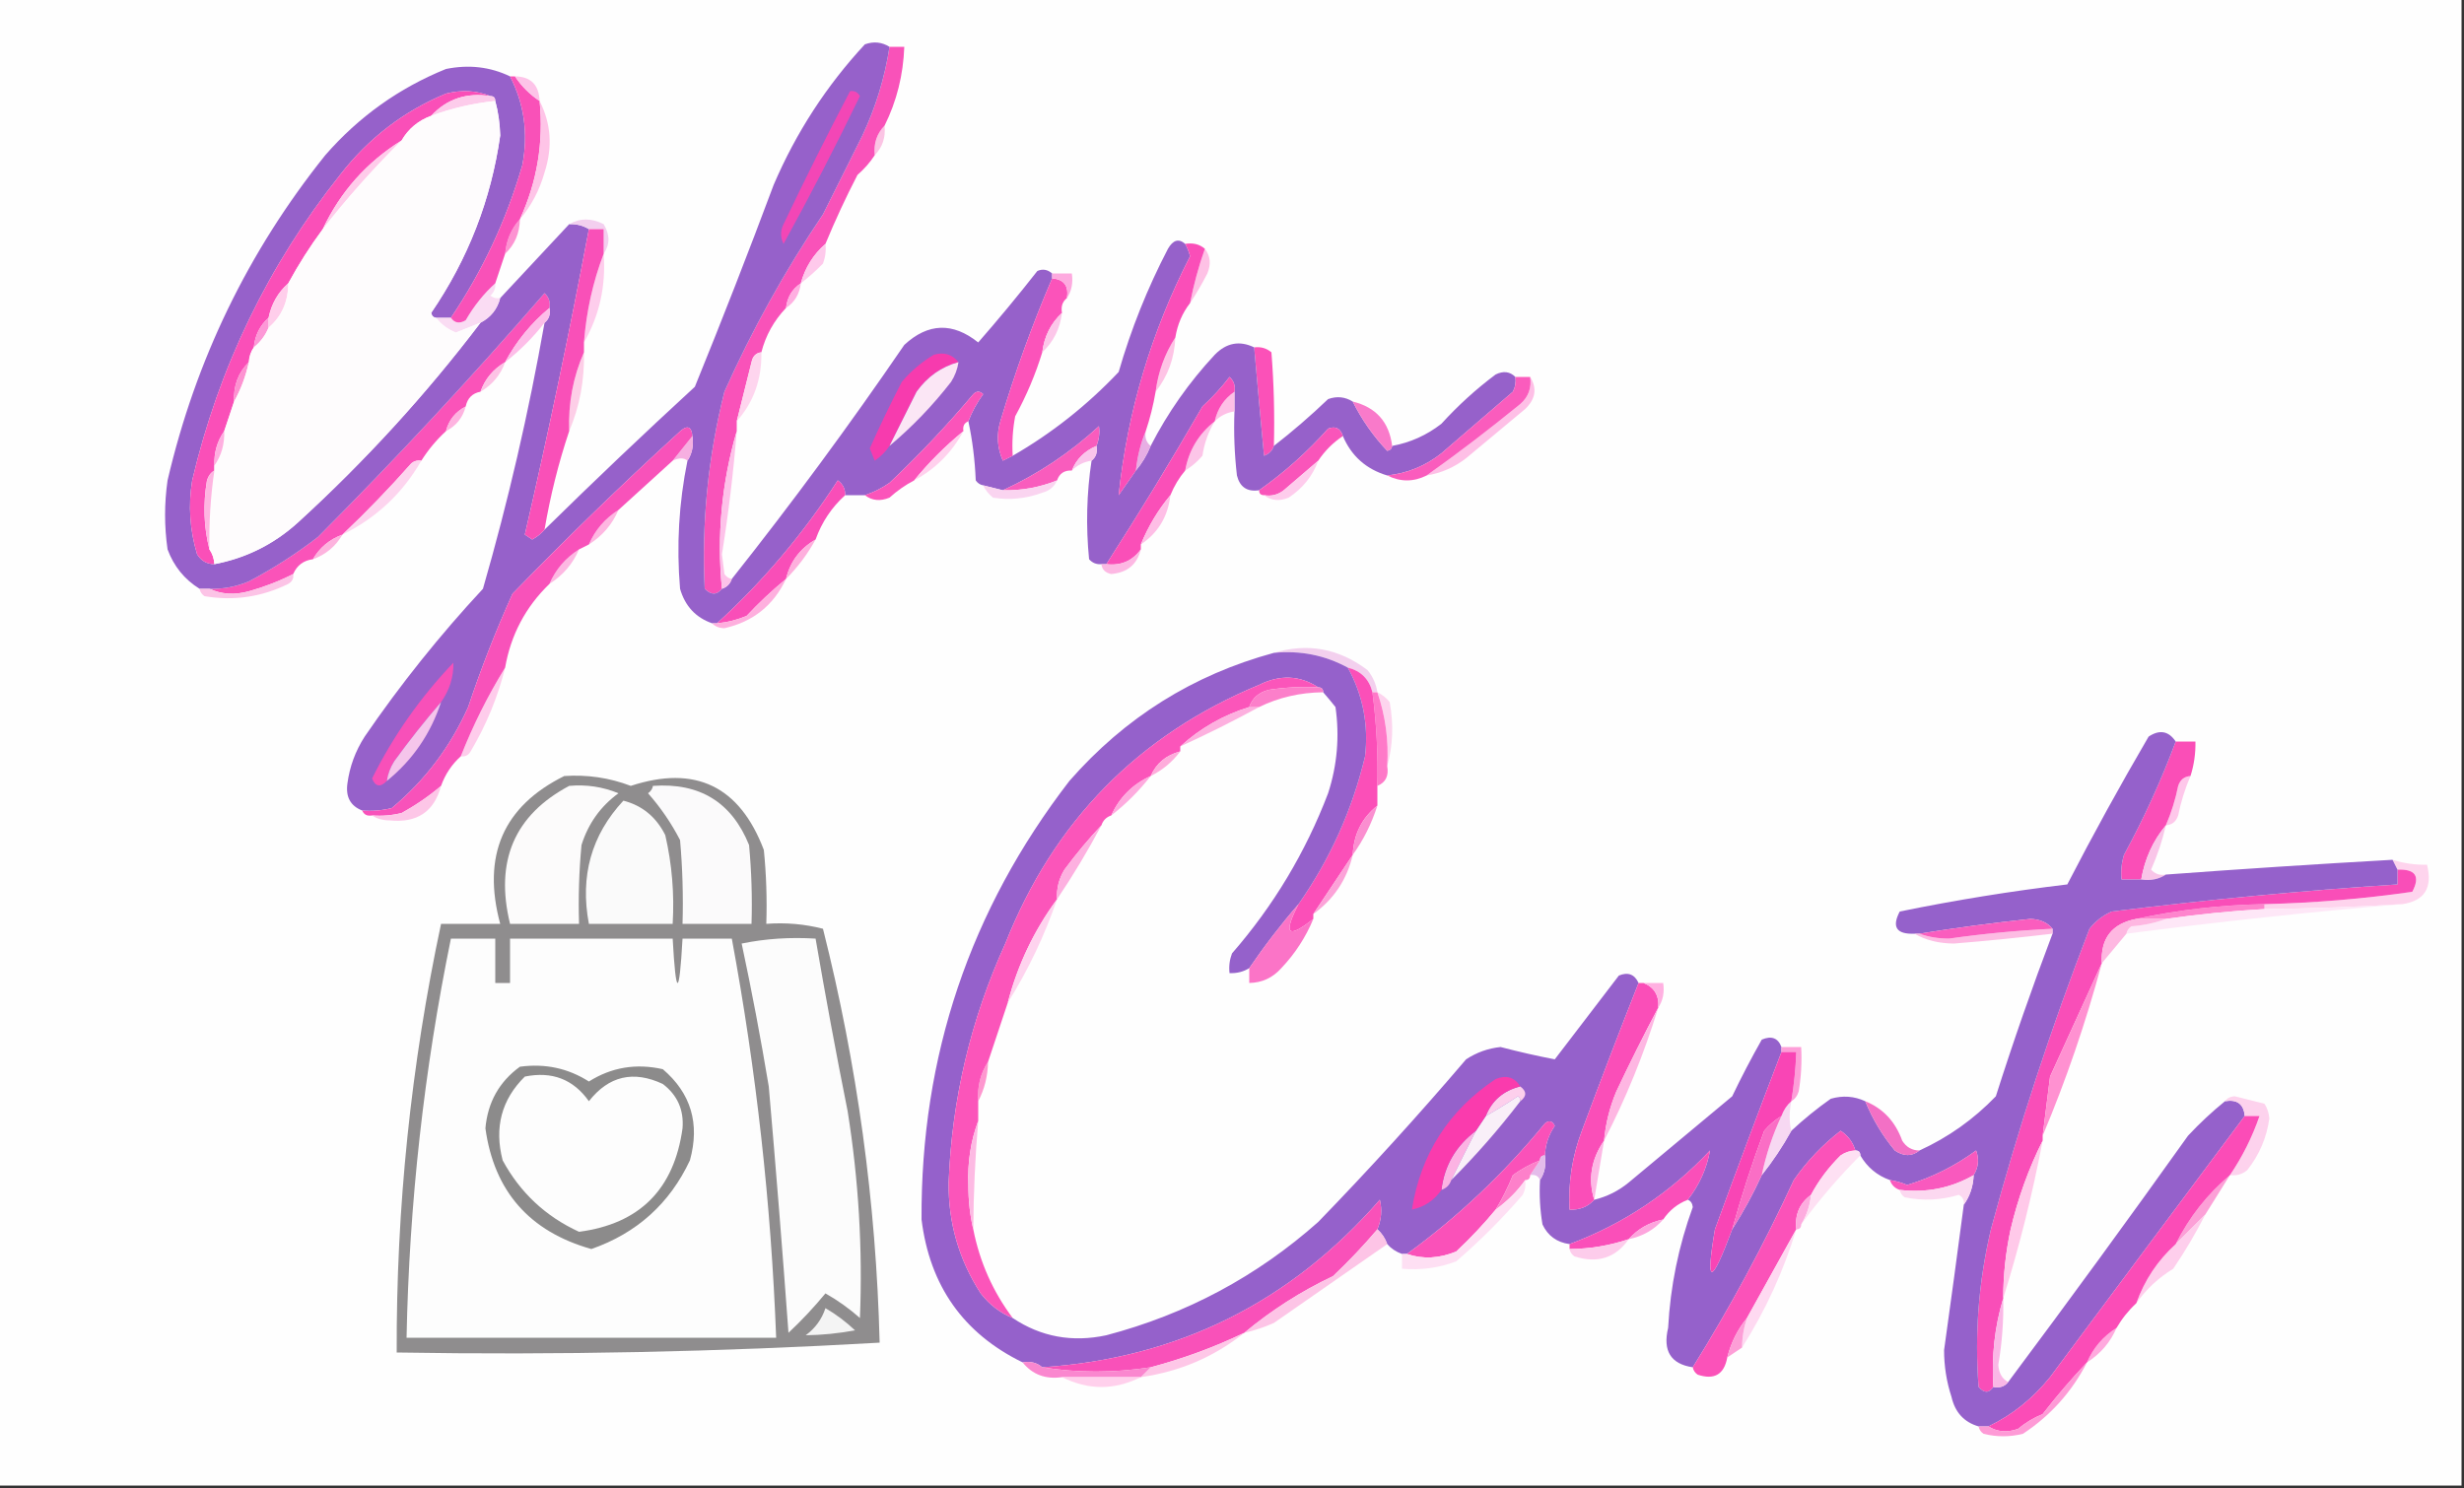 <?xml version="1.0" encoding="UTF-8"?>
<!DOCTYPE svg PUBLIC "-//W3C//DTD SVG 1.1//EN" "http://www.w3.org/Graphics/SVG/1.1/DTD/svg11.dtd">
<svg xmlns="http://www.w3.org/2000/svg" version="1.1" width="500px" height="302px" style="shape-rendering:geometricPrecision; text-rendering:geometricPrecision; image-rendering:optimizeQuality; fill-rule:evenodd; clip-rule:evenodd" xmlns:xlink="http://www.w3.org/1999/xlink">
<rect width="100%" height="100%" fill="#333333" stroke="none"/>
<g><path style="opacity:1" fill="#fefefe" d="M -0.5,-0.5 C 166.167,-0.5 332.833,-0.5 499.5,-0.5C 499.5,100.167 499.5,200.833 499.5,301.5C 332.833,301.5 166.167,301.5 -0.5,301.5C -0.5,200.833 -0.5,100.167 -0.5,-0.5 Z"/></g>
<g><path style="opacity:1" fill="#fbc4e4" d="M 179.5,25.5 C 179.741,27.898 179.074,29.898 177.5,31.5C 177.259,29.102 177.926,27.102 179.5,25.5 Z"/></g>
<g><path style="opacity:1" fill="#fec1e5" d="M 244.5,50.5 C 245.613,51.946 245.78,53.613 245,55.5C 243.918,57.618 242.751,59.618 241.5,61.5C 242.241,57.708 243.241,54.041 244.5,50.5 Z"/></g>
<g><path style="opacity:1" fill="#f952b9" d="M 180.5,9.5 C 181.5,9.5 182.5,9.5 183.5,9.5C 183.296,15.201 181.963,20.535 179.5,25.5C 177.926,27.102 177.259,29.102 177.5,31.5C 176.571,32.936 175.405,34.27 174,35.5C 171.652,40.035 169.486,44.702 167.5,49.5C 165.05,51.629 163.383,54.296 162.5,57.5C 160.75,58.659 159.75,60.326 159.5,62.5C 157.041,65.087 155.374,68.087 154.5,71.5C 153.414,71.62 152.747,72.287 152.5,73.5C 151.475,77.532 150.475,81.532 149.5,85.5C 149.5,86.167 149.5,86.833 149.5,87.5C 146.441,98.022 145.441,108.689 146.5,119.5C 145.458,120.791 144.292,120.791 143,119.5C 142.356,105.981 143.69,92.648 147,79.5C 152.624,66.919 159.29,54.919 167,43.5C 169.651,38.198 172.318,32.864 175,27.5C 177.708,21.755 179.541,15.755 180.5,9.5 Z"/></g>
<g><path style="opacity:1" fill="#fec3e5" d="M 238.5,68.5 C 238.333,72.673 237,76.34 234.5,79.5C 235.025,75.467 236.358,71.8 238.5,68.5 Z"/></g>
<g><path style="opacity:1" fill="#fb51b8" d="M 254.5,70.5 C 255.822,70.33 256.989,70.663 258,71.5C 258.5,77.825 258.666,84.158 258.5,90.5C 258.189,91.478 257.522,92.144 256.5,92.5C 255.801,85.111 255.135,77.778 254.5,70.5 Z"/></g>
<g><path style="opacity:1" fill="#fa53b9" d="M 111.5,62.5 C 107.793,65.576 104.793,69.242 102.5,73.5C 100.086,74.911 98.419,76.911 97.5,79.5C 95.856,79.81 94.856,80.81 94.5,82.5C 92.413,83.585 91.08,85.251 90.5,87.5C 88.551,89.297 86.884,91.297 85.5,93.5C 84.761,93.369 84.094,93.536 83.5,94C 79.038,99.057 74.372,103.891 69.5,108.5C 66.865,109.473 64.865,111.14 63.5,113.5C 61.596,113.738 60.262,114.738 59.5,116.5C 56.676,117.945 53.676,119.111 50.5,120C 47.633,120.801 44.966,120.634 42.5,119.5C 45.271,119.579 47.937,119.079 50.5,118C 55.435,115.394 60.102,112.394 64.5,109C 80.396,93.059 95.729,76.559 110.5,59.5C 111.386,60.325 111.719,61.325 111.5,62.5 Z"/></g>
<g><path style="opacity:1" fill="#9661ca" d="M 180.5,9.5 C 179.541,15.755 177.708,21.755 175,27.5C 172.318,32.864 169.651,38.198 167,43.5C 159.29,54.919 152.624,66.919 147,79.5C 143.69,92.648 142.356,105.981 143,119.5C 144.292,120.791 145.458,120.791 146.5,119.5C 147.5,119.167 148.167,118.5 148.5,117.5C 160.689,102.131 172.356,86.297 183.5,70C 188.328,65.538 193.328,65.371 198.5,69.5C 202.609,64.799 206.609,59.965 210.5,55C 211.577,54.53 212.577,54.697 213.5,55.5C 213.5,55.833 213.5,56.167 213.5,56.5C 209.451,65.939 205.951,75.606 203,85.5C 202.182,88.227 202.348,90.894 203.5,93.5C 204.183,93.137 204.85,92.804 205.5,92.5C 213.424,87.935 220.591,82.268 227,75.5C 229.503,66.829 232.836,58.495 237,50.5C 238.041,48.688 239.207,48.355 240.5,49.5C 240.923,50.265 241.257,51.098 241.5,52C 233.63,67.327 228.796,83.493 227,100.5C 228.189,98.767 229.356,97.1 230.5,95.5C 231.737,94.035 232.737,92.368 233.5,90.5C 236.962,83.75 241.296,77.583 246.5,72C 248.87,69.571 251.537,69.071 254.5,70.5C 255.135,77.778 255.801,85.111 256.5,92.5C 257.522,92.144 258.189,91.478 258.5,90.5C 262.269,87.572 265.936,84.405 269.5,81C 271.265,80.36 272.932,80.527 274.5,81.5C 276.344,85.192 278.677,88.525 281.5,91.5C 282.107,91.376 282.44,91.043 282.5,90.5C 286.187,89.824 289.52,88.324 292.5,86C 295.867,82.297 299.534,78.964 303.5,76C 305.066,75.235 306.399,75.402 307.5,76.5C 307.649,77.552 307.483,78.552 307,79.5C 302.167,83.667 297.333,87.833 292.5,92C 289.269,94.558 285.602,96.058 281.5,96.5C 277.227,95.225 274.227,92.558 272.5,88.5C 271.998,86.915 270.998,86.415 269.5,87C 265.26,91.745 260.593,95.912 255.5,99.5C 253.089,99.863 251.589,98.863 251,96.5C 250.501,92.179 250.334,87.846 250.5,83.5C 250.5,82.167 250.5,80.833 250.5,79.5C 250.719,78.325 250.386,77.325 249.5,76.5C 247.879,78.624 246.046,80.624 244,82.5C 237.74,93.361 231.24,104.028 224.5,114.5C 224.167,114.5 223.833,114.5 223.5,114.5C 222.504,114.586 221.671,114.252 221,113.5C 220.335,106.805 220.502,100.138 221.5,93.5C 222.404,92.791 222.737,91.791 222.5,90.5C 223.028,89.153 223.195,87.819 223,86.5C 217.118,91.904 210.618,96.237 203.5,99.5C 202.167,99.167 200.833,98.833 199.5,98.5C 198.883,98.389 198.383,98.056 198,97.5C 197.824,93.312 197.324,89.312 196.5,85.5C 197.242,83.574 198.242,81.741 199.5,80C 198.833,79.333 198.167,79.333 197.5,80C 192.199,86.302 186.532,92.302 180.5,98C 178.922,99.094 177.255,99.928 175.5,100.5C 174.167,100.5 172.833,100.5 171.5,100.5C 171.539,99.244 171.039,98.244 170,97.5C 163.036,108.288 154.87,117.954 145.5,126.5C 145.167,126.5 144.833,126.5 144.5,126.5C 141.178,125.342 139.012,123.008 138,119.5C 137.255,110.756 137.755,102.089 139.5,93.5C 140.451,92.081 140.784,90.415 140.5,88.5C 140.304,86.354 139.304,86.188 137.5,88C 126.029,98.47 114.863,109.303 104,120.5C 100.608,128.009 97.608,135.675 95,143.5C 91.389,151.577 86.222,158.41 79.5,164C 77.527,164.495 75.527,164.662 73.5,164.5C 71.116,163.575 70.116,161.742 70.5,159C 70.952,155.591 72.119,152.424 74,149.5C 81.24,138.923 89.24,128.923 98,119.5C 103.121,101.731 107.287,83.731 110.5,65.5C 111.404,64.791 111.737,63.791 111.5,62.5C 111.719,61.325 111.386,60.325 110.5,59.5C 95.729,76.559 80.396,93.059 64.5,109C 60.102,112.394 55.435,115.394 50.5,118C 47.937,119.079 45.271,119.579 42.5,119.5C 41.833,119.5 41.167,119.5 40.5,119.5C 37.441,117.603 35.274,114.936 34,111.5C 33.333,106.833 33.333,102.167 34,97.5C 39.707,73.018 50.374,51.018 66,31.5C 72.796,23.697 80.963,17.864 90.5,14C 95.135,13.061 99.469,13.561 103.5,15.5C 106.386,21.103 107.22,27.103 106,33.5C 102.765,44.634 97.932,54.967 91.5,64.5C 90.5,64.5 89.5,64.5 88.5,64.5C 87.957,64.44 87.624,64.107 87.5,63.5C 94.976,52.555 99.643,40.555 101.5,27.5C 101.44,25.079 101.107,22.745 100.5,20.5C 100.5,19.833 100.167,19.5 99.5,19.5C 96.697,18.362 93.697,18.195 90.5,19C 81.931,22.556 74.765,28.056 69,35.5C 54.427,53.847 44.427,74.514 39,97.5C 38.174,102.589 38.508,107.589 40,112.5C 40.816,113.823 41.983,114.489 43.5,114.5C 49.954,113.273 55.62,110.44 60.5,106C 74.118,93.554 86.451,80.054 97.5,65.5C 99.587,64.415 100.92,62.749 101.5,60.5C 106.167,55.5 110.833,50.5 115.5,45.5C 116.959,45.433 118.292,45.766 119.5,46.5C 115.599,67.234 111.266,87.901 106.5,108.5C 107,108.833 107.5,109.167 108,109.5C 109.011,108.944 109.844,108.278 110.5,107.5C 120.495,97.672 130.662,88.006 141,78.5C 146.517,64.957 151.85,51.29 157,37.5C 161.548,26.892 167.715,17.392 175.5,9C 177.265,8.36 178.932,8.527 180.5,9.5 Z"/></g>
<g><path style="opacity:1" fill="#f97aca" d="M 274.5,81.5 C 279.222,82.649 281.889,85.649 282.5,90.5C 282.44,91.043 282.107,91.376 281.5,91.5C 278.677,88.525 276.344,85.192 274.5,81.5 Z"/></g>
<g><path style="opacity:1" fill="#fb53ba" d="M 213.5,56.5 C 215.912,56.694 216.912,58.027 216.5,60.5C 215.596,61.209 215.263,62.209 215.5,63.5C 213.229,65.612 211.896,68.279 211.5,71.5C 210.122,75.987 208.289,80.321 206,84.5C 205.503,87.146 205.336,89.813 205.5,92.5C 204.85,92.804 204.183,93.137 203.5,93.5C 202.348,90.894 202.182,88.227 203,85.5C 205.951,75.606 209.451,65.939 213.5,56.5 Z"/></g>
<g><path style="opacity:1" fill="#fa4fb8" d="M 99.5,19.5 C 94.687,18.741 90.687,20.075 87.5,23.5C 84.865,24.474 82.865,26.14 81.5,28.5C 74.397,32.936 69.063,38.936 65.5,46.5C 62.92,49.989 60.587,53.656 58.5,57.5C 56.412,59.336 55.079,61.669 54.5,64.5C 52.755,66.033 51.755,68.033 51.5,70.5C 50.89,71.391 50.557,72.391 50.5,73.5C 48.346,75.617 47.346,78.284 47.5,81.5C 46.833,83.5 46.167,85.5 45.5,87.5C 44.076,89.514 43.41,91.848 43.5,94.5C 43.5,94.833 43.5,95.167 43.5,95.5C 42.778,95.918 42.278,96.584 42,97.5C 41.185,102.352 41.352,107.019 42.5,111.5C 43.11,112.391 43.443,113.391 43.5,114.5C 41.983,114.489 40.816,113.823 40,112.5C 38.508,107.589 38.174,102.589 39,97.5C 44.427,74.514 54.427,53.847 69,35.5C 74.765,28.056 81.931,22.556 90.5,19C 93.697,18.195 96.697,18.362 99.5,19.5 Z"/></g>
<g><path style="opacity:1" fill="#f73bae" d="M 194.5,73.5 C 191.041,74.436 188.207,76.436 186,79.5C 184.14,83.22 182.307,86.886 180.5,90.5C 179.735,91.66 178.735,92.66 177.5,93.5C 177.167,92.667 176.833,91.833 176.5,91C 178.524,86.451 180.691,81.951 183,77.5C 184.873,75.291 187.04,73.458 189.5,72C 191.535,71.401 193.201,71.901 194.5,73.5 Z"/></g>
<g><path style="opacity:1" fill="#fed5ee" d="M 154.5,71.5 C 154.6,76.971 152.933,81.637 149.5,85.5C 150.475,81.532 151.475,77.532 152.5,73.5C 152.747,72.287 153.414,71.62 154.5,71.5 Z"/></g>
<g><path style="opacity:1" fill="#fd92d1" d="M 50.5,73.5 C 49.871,76.397 48.871,79.064 47.5,81.5C 47.346,78.284 48.346,75.617 50.5,73.5 Z"/></g>
<g><path style="opacity:1" fill="#fbe6f5" d="M 194.5,73.5 C 194.291,74.922 193.791,76.255 193,77.5C 189.278,82.292 185.111,86.625 180.5,90.5C 182.307,86.886 184.14,83.22 186,79.5C 188.207,76.436 191.041,74.436 194.5,73.5 Z"/></g>
<g><path style="opacity:1" fill="#fdcee7" d="M 118.5,71.5 C 118.622,77.177 117.622,82.51 115.5,87.5C 115.299,81.82 116.299,76.486 118.5,71.5 Z"/></g>
<g><path style="opacity:1" fill="#fdc3e5" d="M 102.5,73.5 C 101.581,76.089 99.914,78.089 97.5,79.5C 98.419,76.911 100.086,74.911 102.5,73.5 Z"/></g>
<g><path style="opacity:1" fill="#fdbde8" d="M 111.5,62.5 C 111.737,63.791 111.404,64.791 110.5,65.5C 108.146,68.521 105.479,71.188 102.5,73.5C 104.793,69.242 107.793,65.576 111.5,62.5 Z"/></g>
<g><path style="opacity:1" fill="#fcc6e9" d="M 215.5,63.5 C 215.104,66.721 213.771,69.388 211.5,71.5C 211.896,68.279 213.229,65.612 215.5,63.5 Z"/></g>
<g><path style="opacity:1" fill="#fd98d7" d="M 54.5,64.5 C 54.5,65.167 54.5,65.833 54.5,66.5C 53.857,68.076 52.857,69.41 51.5,70.5C 51.755,68.033 52.755,66.033 54.5,64.5 Z"/></g>
<g><path style="opacity:1" fill="#fadcf3" d="M 100.5,57.5 C 100.586,58.496 100.252,59.329 99.5,60C 100.094,60.464 100.761,60.631 101.5,60.5C 100.92,62.749 99.587,64.415 97.5,65.5C 95.844,66.147 94.177,66.813 92.5,67.5C 90.841,66.828 89.507,65.828 88.5,64.5C 89.5,64.5 90.5,64.5 91.5,64.5C 92.251,65.573 93.251,65.74 94.5,65C 96.178,62.086 98.178,59.586 100.5,57.5 Z"/></g>
<g><path style="opacity:1" fill="#ffceeb" d="M 58.5,57.5 C 58.486,61.251 57.153,64.251 54.5,66.5C 54.5,65.833 54.5,65.167 54.5,64.5C 55.079,61.669 56.412,59.336 58.5,57.5 Z"/></g>
<g><path style="opacity:1" fill="#fecdec" d="M 122.5,51.5 C 122.981,58.021 121.648,64.021 118.5,69.5C 118.989,63.196 120.322,57.196 122.5,51.5 Z"/></g>
<g><path style="opacity:1" fill="#ffafe1" d="M 162.5,57.5 C 162.25,59.674 161.25,61.341 159.5,62.5C 159.75,60.326 160.75,58.659 162.5,57.5 Z"/></g>
<g><path style="opacity:1" fill="#fdaadf" d="M 213.5,56.5 C 213.5,56.167 213.5,55.833 213.5,55.5C 214.833,55.5 216.167,55.5 217.5,55.5C 217.784,57.415 217.451,59.081 216.5,60.5C 216.912,58.027 215.912,56.694 213.5,56.5 Z"/></g>
<g><path style="opacity:1" fill="#fec9eb" d="M 167.5,49.5 C 167.657,50.873 167.49,52.207 167,53.5C 165.532,54.989 164.032,56.323 162.5,57.5C 163.383,54.296 165.05,51.629 167.5,49.5 Z"/></g>
<g><path style="opacity:1" fill="#fd93d2" d="M 105.5,44.5 C 105.448,47.346 104.448,49.68 102.5,51.5C 102.759,48.728 103.759,46.395 105.5,44.5 Z"/></g>
<g><path style="opacity:1" fill="#ffcbea" d="M 81.5,28.5 C 75.65,34.331 70.317,40.331 65.5,46.5C 69.063,38.936 74.397,32.936 81.5,28.5 Z"/></g>
<g><path style="opacity:1" fill="#f3cfef" d="M 115.5,45.5 C 117.694,44.233 120.028,44.233 122.5,45.5C 123.793,47.636 123.793,49.636 122.5,51.5C 122.5,49.833 122.5,48.167 122.5,46.5C 121.5,46.5 120.5,46.5 119.5,46.5C 118.292,45.766 116.959,45.433 115.5,45.5 Z"/></g>
<g><path style="opacity:1" fill="#f951b8" d="M 103.5,15.5 C 103.833,15.5 104.167,15.5 104.5,15.5C 105.833,17.5 107.5,19.167 109.5,20.5C 110.332,28.905 108.999,36.905 105.5,44.5C 103.759,46.395 102.759,48.728 102.5,51.5C 101.833,53.5 101.167,55.5 100.5,57.5C 98.178,59.586 96.178,62.086 94.5,65C 93.251,65.74 92.251,65.573 91.5,64.5C 97.932,54.967 102.765,44.634 106,33.5C 107.22,27.103 106.386,21.103 103.5,15.5 Z"/></g>
<g><path style="opacity:1" fill="#fec4e7" d="M 109.5,20.5 C 111.832,25.05 112.166,29.883 110.5,35C 109.479,38.606 107.813,41.773 105.5,44.5C 108.999,36.905 110.332,28.905 109.5,20.5 Z"/></g>
<g><path style="opacity:1" fill="#f346b6" d="M 172.5,18.5 C 173.376,18.369 174.043,18.703 174.5,19.5C 169.604,29.625 164.437,39.626 159,49.5C 158.333,48.167 158.333,46.833 159,45.5C 163.357,36.344 167.857,27.344 172.5,18.5 Z"/></g>
<g><path style="opacity:1" fill="#fdcceb" d="M 99.5,19.5 C 100.167,19.5 100.5,19.833 100.5,20.5C 96.043,20.955 91.71,21.955 87.5,23.5C 90.687,20.075 94.687,18.741 99.5,19.5 Z"/></g>
<g><path style="opacity:1" fill="#fefcfd" d="M 100.5,20.5 C 101.107,22.745 101.44,25.079 101.5,27.5C 99.643,40.555 94.976,52.555 87.5,63.5C 87.624,64.107 87.957,64.44 88.5,64.5C 89.507,65.828 90.841,66.828 92.5,67.5C 94.177,66.813 95.844,66.147 97.5,65.5C 86.451,80.054 74.118,93.554 60.5,106C 55.62,110.44 49.954,113.273 43.5,114.5C 43.443,113.391 43.11,112.391 42.5,111.5C 42.392,106.13 42.725,100.797 43.5,95.5C 43.5,95.167 43.5,94.833 43.5,94.5C 44.924,92.486 45.59,90.152 45.5,87.5C 46.167,85.5 46.833,83.5 47.5,81.5C 48.871,79.064 49.871,76.397 50.5,73.5C 50.557,72.391 50.89,71.391 51.5,70.5C 52.857,69.41 53.857,68.076 54.5,66.5C 57.153,64.251 58.486,61.251 58.5,57.5C 60.587,53.656 62.92,49.989 65.5,46.5C 70.317,40.331 75.65,34.331 81.5,28.5C 82.865,26.14 84.865,24.474 87.5,23.5C 91.71,21.955 96.043,20.955 100.5,20.5 Z"/></g>
<g><path style="opacity:1" fill="#fdc3e8" d="M 104.5,15.5 C 107.702,15.537 109.368,17.203 109.5,20.5C 107.5,19.167 105.833,17.5 104.5,15.5 Z"/></g>
<g><path style="opacity:1" fill="#febfe6" d="M 250.5,79.5 C 250.5,80.833 250.5,82.167 250.5,83.5C 248.938,83.733 247.605,84.4 246.5,85.5C 247.057,82.95 248.39,80.95 250.5,79.5 Z"/></g>
<g><path style="opacity:1" fill="#feb3e0" d="M 94.5,82.5 C 93.92,84.749 92.587,86.415 90.5,87.5C 91.08,85.251 92.413,83.585 94.5,82.5 Z"/></g>
<g><path style="opacity:1" fill="#febfe6" d="M 310.5,76.5 C 311.942,78.817 311.608,80.984 309.5,83C 305.5,86.333 301.5,89.667 297.5,93C 295.133,94.845 292.467,96.011 289.5,96.5C 295.911,91.942 302.245,87.109 308.5,82C 310.155,80.556 310.822,78.722 310.5,76.5 Z"/></g>
<g><path style="opacity:1" fill="#ffafe0" d="M 45.5,87.5 C 45.59,90.152 44.924,92.486 43.5,94.5C 43.41,91.848 44.076,89.514 45.5,87.5 Z"/></g>
<g><path style="opacity:1" fill="#fb54ba" d="M 196.5,85.5 C 195.662,85.842 195.328,86.508 195.5,87.5C 191.833,90.5 188.5,93.833 185.5,97.5C 183.731,98.421 182.065,99.588 180.5,101C 178.613,101.78 176.946,101.613 175.5,100.5C 177.255,99.928 178.922,99.094 180.5,98C 186.532,92.302 192.199,86.302 197.5,80C 198.167,79.333 198.833,79.333 199.5,80C 198.242,81.741 197.242,83.574 196.5,85.5 Z"/></g>
<g><path style="opacity:1" fill="#f955ba" d="M 272.5,88.5 C 270.5,89.833 268.833,91.5 267.5,93.5C 265.186,95.477 262.853,97.477 260.5,99.5C 259.311,100.429 257.978,100.762 256.5,100.5C 255.833,100.5 255.5,100.167 255.5,99.5C 260.593,95.912 265.26,91.745 269.5,87C 270.998,86.415 271.998,86.915 272.5,88.5 Z"/></g>
<g><path style="opacity:1" fill="#ffd0ed" d="M 195.5,87.5 C 193.123,91.877 189.79,95.21 185.5,97.5C 188.5,93.833 191.833,90.5 195.5,87.5 Z"/></g>
<g><path style="opacity:1" fill="#fa5cbd" d="M 307.5,76.5 C 308.5,76.5 309.5,76.5 310.5,76.5C 310.822,78.722 310.155,80.556 308.5,82C 302.245,87.109 295.911,91.942 289.5,96.5C 286.833,97.833 284.167,97.833 281.5,96.5C 285.602,96.058 289.269,94.558 292.5,92C 297.333,87.833 302.167,83.667 307,79.5C 307.483,78.552 307.649,77.552 307.5,76.5 Z"/></g>
<g><path style="opacity:1" fill="#f6afe1" d="M 140.5,88.5 C 140.784,90.415 140.451,92.081 139.5,93.5C 138.798,92.884 137.798,92.884 136.5,93.5C 137.864,91.809 139.197,90.142 140.5,88.5 Z"/></g>
<g><path style="opacity:1" fill="#f95cbd" d="M 222.5,90.5 C 220.089,91.517 218.422,93.184 217.5,95.5C 215.973,95.427 214.973,96.094 214.5,97.5C 210.985,98.919 207.319,99.586 203.5,99.5C 210.618,96.237 217.118,91.904 223,86.5C 223.195,87.819 223.028,89.153 222.5,90.5 Z"/></g>
<g><path style="opacity:1" fill="#f950b8" d="M 119.5,46.5 C 120.5,46.5 121.5,46.5 122.5,46.5C 122.5,48.167 122.5,49.833 122.5,51.5C 120.322,57.196 118.989,63.196 118.5,69.5C 118.5,70.167 118.5,70.833 118.5,71.5C 116.299,76.486 115.299,81.82 115.5,87.5C 113.341,93.938 111.674,100.604 110.5,107.5C 109.844,108.278 109.011,108.944 108,109.5C 107.5,109.167 107,108.833 106.5,108.5C 111.266,87.901 115.599,67.234 119.5,46.5 Z"/></g>
<g><path style="opacity:1" fill="#fac5eb" d="M 222.5,90.5 C 222.737,91.791 222.404,92.791 221.5,93.5C 219.938,93.733 218.605,94.4 217.5,95.5C 218.422,93.184 220.089,91.517 222.5,90.5 Z"/></g>
<g><path style="opacity:1" fill="#e7aee4" d="M 232.5,87.5 C 232.263,88.791 232.596,89.791 233.5,90.5C 232.737,92.368 231.737,94.035 230.5,95.5C 230.802,92.627 231.469,89.961 232.5,87.5 Z"/></g>
<g><path style="opacity:1" fill="#fcc5e8" d="M 246.5,85.5 C 245.217,87.606 244.384,89.94 244,92.5C 242.961,93.71 241.794,94.71 240.5,95.5C 241.223,91.435 243.223,88.101 246.5,85.5 Z"/></g>
<g><path style="opacity:1" fill="#fa4eb8" d="M 240.5,49.5 C 242.099,49.232 243.432,49.566 244.5,50.5C 243.241,54.041 242.241,57.708 241.5,61.5C 239.935,63.509 238.935,65.843 238.5,68.5C 236.358,71.8 235.025,75.467 234.5,79.5C 234.037,82.221 233.371,84.888 232.5,87.5C 231.469,89.961 230.802,92.627 230.5,95.5C 229.356,97.1 228.189,98.767 227,100.5C 228.796,83.493 233.63,67.327 241.5,52C 241.257,51.098 240.923,50.265 240.5,49.5 Z"/></g>
<g><path style="opacity:1" fill="#feccec" d="M 267.5,93.5 C 266.366,96.599 264.366,99.099 261.5,101C 259.613,101.78 257.946,101.613 256.5,100.5C 257.978,100.762 259.311,100.429 260.5,99.5C 262.853,97.477 265.186,95.477 267.5,93.5 Z"/></g>
<g><path style="opacity:1" fill="#fdd4ee" d="M 85.5,93.5 C 81.687,100.129 76.354,105.129 69.5,108.5C 74.372,103.891 79.038,99.057 83.5,94C 84.094,93.536 84.761,93.369 85.5,93.5 Z"/></g>
<g><path style="opacity:1" fill="#fa4fb8" d="M 250.5,79.5 C 248.39,80.95 247.057,82.95 246.5,85.5C 243.223,88.101 241.223,91.435 240.5,95.5C 239.263,96.965 238.263,98.632 237.5,100.5C 235,103.494 233,106.827 231.5,110.5C 231.5,110.833 231.5,111.167 231.5,111.5C 229.787,113.85 227.453,114.85 224.5,114.5C 231.24,104.028 237.74,93.361 244,82.5C 246.046,80.624 247.879,78.624 249.5,76.5C 250.386,77.325 250.719,78.325 250.5,79.5 Z"/></g>
<g><path style="opacity:1" fill="#fad4f0" d="M 214.5,97.5 C 213.942,98.79 212.942,99.623 211.5,100C 208.232,101.213 204.899,101.546 201.5,101C 200.619,100.292 199.953,99.458 199.5,98.5C 200.833,98.833 202.167,99.167 203.5,99.5C 207.319,99.586 210.985,98.919 214.5,97.5 Z"/></g>
<g><path style="opacity:1" fill="#feb5e1" d="M 43.5,95.5 C 42.725,100.797 42.392,106.13 42.5,111.5C 41.352,107.019 41.185,102.352 42,97.5C 42.278,96.584 42.778,95.918 43.5,95.5 Z"/></g>
<g><path style="opacity:1" fill="#febee6" d="M 237.5,100.5 C 237.018,104.805 235.018,108.139 231.5,110.5C 233,106.827 235,103.494 237.5,100.5 Z"/></g>
<g><path style="opacity:1" fill="#feb7e1" d="M 125.5,103.5 C 124.243,106.427 122.243,108.761 119.5,110.5C 120.757,107.573 122.757,105.239 125.5,103.5 Z"/></g>
<g><path style="opacity:1" fill="#fdb3de" d="M 69.5,108.5 C 68.109,110.89 66.109,112.557 63.5,113.5C 64.865,111.14 66.865,109.473 69.5,108.5 Z"/></g>
<g><path style="opacity:1" fill="#f94eb8" d="M 171.5,100.5 C 168.759,102.975 166.759,105.975 165.5,109.5C 162.353,111.313 160.353,113.98 159.5,117.5C 156.703,119.795 154.036,122.295 151.5,125C 149.564,125.813 147.564,126.313 145.5,126.5C 154.87,117.954 163.036,108.288 170,97.5C 171.039,98.244 171.539,99.244 171.5,100.5 Z"/></g>
<g><path style="opacity:1" fill="#fdc2e9" d="M 149.5,87.5 C 148.829,95.863 147.829,104.196 146.5,112.5C 146.667,113.833 146.833,115.167 147,116.5C 147.383,117.056 147.883,117.389 148.5,117.5C 148.167,118.5 147.5,119.167 146.5,119.5C 145.441,108.689 146.441,98.022 149.5,87.5 Z"/></g>
<g><path style="opacity:1" fill="#feafdd" d="M 165.5,109.5 C 163.878,112.455 161.878,115.122 159.5,117.5C 160.353,113.98 162.353,111.313 165.5,109.5 Z"/></g>
<g><path style="opacity:1" fill="#fdb8e2" d="M 117.5,111.5 C 116.243,114.427 114.243,116.761 111.5,118.5C 112.757,115.573 114.757,113.239 117.5,111.5 Z"/></g>
<g><path style="opacity:1" fill="#fdb8e3" d="M 231.5,111.5 C 230.754,114.555 228.754,116.222 225.5,116.5C 224.287,116.253 223.62,115.586 223.5,114.5C 223.833,114.5 224.167,114.5 224.5,114.5C 227.453,114.85 229.787,113.85 231.5,111.5 Z"/></g>
<g><path style="opacity:1" fill="#fcc3e6" d="M 59.5,116.5 C 59.631,117.376 59.297,118.043 58.5,118.5C 53.104,121.173 47.437,122.006 41.5,121C 40.944,120.617 40.611,120.117 40.5,119.5C 41.167,119.5 41.833,119.5 42.5,119.5C 44.966,120.634 47.633,120.801 50.5,120C 53.676,119.111 56.676,117.945 59.5,116.5 Z"/></g>
<g><path style="opacity:1" fill="#feafde" d="M 159.5,117.5 C 156.968,122.865 152.801,126.198 147,127.5C 145.93,127.472 145.097,127.139 144.5,126.5C 144.833,126.5 145.167,126.5 145.5,126.5C 147.564,126.313 149.564,125.813 151.5,125C 154.036,122.295 156.703,119.795 159.5,117.5 Z"/></g>
<g><path style="opacity:1" fill="#f3d0ee" d="M 258.5,132.5 C 265.359,130.439 271.692,131.605 277.5,136C 278.582,137.33 279.249,138.83 279.5,140.5C 279.167,140.5 278.833,140.5 278.5,140.5C 277.833,137.833 276.167,136.167 273.5,135.5C 268.882,132.98 263.882,131.98 258.5,132.5 Z"/></g>
<g><path style="opacity:1" fill="#f850b9" d="M 89.5,142.5 C 86.197,146.313 83.031,150.313 80,154.5C 79.209,155.745 78.709,157.078 78.5,158.5C 77.177,159.85 76.177,159.683 75.5,158C 79.788,149.368 85.288,141.535 92,134.5C 92.067,137.387 91.233,140.054 89.5,142.5 Z"/></g>
<g><path style="opacity:1" fill="#fecceb" d="M 102.5,135.5 C 101.024,141.461 98.691,147.128 95.5,152.5C 95.043,153.298 94.376,153.631 93.5,153.5C 95.992,147.182 98.992,141.182 102.5,135.5 Z"/></g>
<g><path style="opacity:1" fill="#fdd4ee" d="M 279.5,140.5 C 280.458,140.953 281.292,141.619 282,142.5C 282.814,147.02 282.647,151.354 281.5,155.5C 281.817,150.328 281.151,145.328 279.5,140.5 Z"/></g>
<g><path style="opacity:1" fill="#f852ba" d="M 140.5,88.5 C 139.197,90.142 137.864,91.809 136.5,93.5C 132.782,96.89 129.115,100.223 125.5,103.5C 122.757,105.239 120.757,107.573 119.5,110.5C 118.833,110.833 118.167,111.167 117.5,111.5C 114.757,113.239 112.757,115.573 111.5,118.5C 106.666,123.166 103.666,128.833 102.5,135.5C 98.992,141.182 95.992,147.182 93.5,153.5C 91.674,155.147 90.34,157.147 89.5,159.5C 87.102,161.548 84.436,163.381 81.5,165C 79.527,165.495 77.527,165.662 75.5,165.5C 74.508,165.672 73.842,165.338 73.5,164.5C 75.527,164.662 77.527,164.495 79.5,164C 86.222,158.41 91.389,151.577 95,143.5C 97.608,135.675 100.608,128.009 104,120.5C 114.863,109.303 126.029,98.47 137.5,88C 139.304,86.188 140.304,86.354 140.5,88.5 Z"/></g>
<g><path style="opacity:1" fill="#fe79c8" d="M 278.5,140.5 C 278.833,140.5 279.167,140.5 279.5,140.5C 281.151,145.328 281.817,150.328 281.5,155.5C 281.843,157.483 281.176,158.817 279.5,159.5C 279.653,153.131 279.32,146.797 278.5,140.5 Z"/></g>
<g><path style="opacity:1" fill="#f5c5eb" d="M 89.5,142.5 C 87.387,148.938 83.721,154.272 78.5,158.5C 78.709,157.078 79.209,155.745 80,154.5C 83.031,150.313 86.197,146.313 89.5,142.5 Z"/></g>
<g><path style="opacity:1" fill="#fb4fb8" d="M 273.5,135.5 C 276.167,136.167 277.833,137.833 278.5,140.5C 279.32,146.797 279.653,153.131 279.5,159.5C 279.5,160.833 279.5,162.167 279.5,163.5C 276.357,166.004 274.691,169.337 274.5,173.5C 271.848,177.458 269.182,181.458 266.5,185.5C 266.5,185.833 266.5,186.167 266.5,186.5C 261.308,190.645 260.308,189.645 263.5,183.5C 269.908,174.351 274.408,164.351 277,153.5C 277.739,147.124 276.572,141.124 273.5,135.5 Z"/></g>
<g><path style="opacity:1" fill="#fdc6e7" d="M 89.5,159.5 C 88.101,164.757 84.601,167.091 79,166.5C 77.615,166.486 76.449,166.152 75.5,165.5C 77.527,165.662 79.527,165.495 81.5,165C 84.436,163.381 87.102,161.548 89.5,159.5 Z"/></g>
<g><path style="opacity:1" fill="#fec7ea" d="M 444.5,157.5 C 443.394,160.054 442.561,162.721 442,165.5C 441.583,166.756 440.75,167.423 439.5,167.5C 440.606,164.946 441.439,162.279 442,159.5C 442.417,158.244 443.25,157.577 444.5,157.5 Z"/></g>
<g><path style="opacity:1" fill="#fa4eb7" d="M 441.5,150.5 C 442.833,150.5 444.167,150.5 445.5,150.5C 445.552,152.903 445.219,155.236 444.5,157.5C 443.25,157.577 442.417,158.244 442,159.5C 441.439,162.279 440.606,164.946 439.5,167.5C 436.887,170.645 435.221,174.311 434.5,178.5C 433.167,178.5 431.833,178.5 430.5,178.5C 430.34,176.801 430.506,175.134 431,173.5C 435.045,166.076 438.545,158.41 441.5,150.5 Z"/></g>
<g><path style="opacity:1" fill="#f9c5e8" d="M 439.5,167.5 C 438.805,170.567 437.805,173.567 436.5,176.5C 437.325,177.386 438.325,177.719 439.5,177.5C 438.081,178.451 436.415,178.784 434.5,178.5C 435.221,174.311 436.887,170.645 439.5,167.5 Z"/></g>
<g><path style="opacity:1" fill="#fed4ed" d="M 485.5,174.5 C 487.764,175.219 490.097,175.552 492.5,175.5C 493.661,180.175 491.994,182.841 487.5,183.5C 478.177,184.068 468.844,184.401 459.5,184.5C 459.5,184.167 459.5,183.833 459.5,183.5C 469.545,183.262 479.545,182.429 489.5,181C 491.161,177.85 490.161,176.35 486.5,176.5C 486.167,175.833 485.833,175.167 485.5,174.5 Z"/></g>
<g><path style="opacity:1" fill="#fe85cd" d="M 459.5,183.5 C 459.5,183.833 459.5,184.167 459.5,184.5C 452.803,184.885 446.136,185.552 439.5,186.5C 437.5,186.5 435.5,186.5 433.5,186.5C 441.929,184.67 450.596,183.67 459.5,183.5 Z"/></g>
<g><path style="opacity:1" fill="#fee7f7" d="M 487.5,183.5 C 468.931,185.069 450.264,187.069 431.5,189.5C 431.611,188.883 431.944,188.383 432.5,188C 435.036,187.814 437.369,187.314 439.5,186.5C 446.136,185.552 452.803,184.885 459.5,184.5C 468.844,184.401 478.177,184.068 487.5,183.5 Z"/></g>
<g><path style="opacity:1" fill="#f94eb8" d="M 486.5,176.5 C 490.161,176.35 491.161,177.85 489.5,181C 479.545,182.429 469.545,183.262 459.5,183.5C 450.596,183.67 441.929,184.67 433.5,186.5C 428.569,187.436 426.235,190.436 426.5,195.5C 423.033,203.107 419.533,210.774 416,218.5C 415.499,222.51 414.999,226.51 414.5,230.5C 414.5,230.833 414.5,231.167 414.5,231.5C 411.666,237.161 409.499,243.161 408,249.5C 407.006,254.118 406.506,258.785 406.5,263.5C 404.772,269.238 404.105,275.238 404.5,281.5C 403.614,282.776 402.614,282.776 401.5,281.5C 400.673,270.758 401.506,260.092 404,249.5C 409.587,228.821 416.254,208.487 424,188.5C 425.214,186.951 426.714,185.785 428.5,185C 447.78,182.596 467.113,180.762 486.5,179.5C 486.5,178.5 486.5,177.5 486.5,176.5 Z"/></g>
<g><path style="opacity:1" fill="#feb7e1" d="M 433.5,186.5 C 435.5,186.5 437.5,186.5 439.5,186.5C 437.369,187.314 435.036,187.814 432.5,188C 431.944,188.383 431.611,188.883 431.5,189.5C 429.833,191.5 428.167,193.5 426.5,195.5C 426.235,190.436 428.569,187.436 433.5,186.5 Z"/></g>
<g><path style="opacity:1" fill="#ff91d1" d="M 426.5,195.5 C 423.244,207.575 419.244,219.242 414.5,230.5C 414.999,226.51 415.499,222.51 416,218.5C 419.533,210.774 423.033,203.107 426.5,195.5 Z"/></g>
<g><path style="opacity:1" fill="#9561cb" d="M 258.5,132.5 C 263.882,131.98 268.882,132.98 273.5,135.5C 276.572,141.124 277.739,147.124 277,153.5C 274.408,164.351 269.908,174.351 263.5,183.5C 259.936,187.614 256.603,191.948 253.5,196.5C 252.292,197.234 250.959,197.567 249.5,197.5C 249.343,196.127 249.51,194.793 250,193.5C 258.42,183.828 264.92,172.995 269.5,161C 271.351,155.286 271.851,149.453 271,143.5C 270.148,142.429 269.315,141.429 268.5,140.5C 268.5,139.833 268.167,139.5 267.5,139.5C 263.741,137.054 259.741,136.888 255.5,139C 230.99,149.178 213.823,166.678 204,191.5C 196.985,206.905 193.152,223.071 192.5,240C 192.418,248.177 194.585,255.677 199,262.5C 200.777,264.79 202.944,266.457 205.5,267.5C 211.224,271.324 217.558,272.49 224.5,271C 240.732,266.72 255.065,259.053 267.5,248C 277.869,237.299 287.869,226.299 297.5,215C 299.639,213.596 301.972,212.763 304.5,212.5C 308.232,213.476 311.898,214.309 315.5,215C 319.833,209.333 324.167,203.667 328.5,198C 330.352,197.227 331.686,197.727 332.5,199.5C 328.584,209.408 324.75,219.408 321,229.5C 319.038,234.656 318.205,239.989 318.5,245.5C 320.553,245.598 322.22,244.931 323.5,243.5C 326.09,242.872 328.423,241.705 330.5,240C 337.5,234.167 344.5,228.333 351.5,222.5C 353.357,218.619 355.357,214.786 357.5,211C 359.463,210.156 360.796,210.656 361.5,212.5C 361.5,212.833 361.5,213.167 361.5,213.5C 356.905,225.449 352.405,237.449 348,249.5C 346.037,261.027 347.203,261.027 351.5,249.5C 353.75,246.001 355.75,242.335 357.5,238.5C 359.745,235.68 361.745,232.68 363.5,229.5C 366.003,227.167 368.669,225.001 371.5,223C 373.929,222.297 376.262,222.463 378.5,223.5C 379.986,227.137 381.986,230.47 384.5,233.5C 386.316,234.735 387.983,234.735 389.5,233.5C 395.343,230.83 400.51,227.163 405,222.5C 408.541,211.375 412.375,200.375 416.5,189.5C 416.5,189.167 416.5,188.833 416.5,188.5C 415.486,187.235 413.986,186.569 412,186.5C 404.328,187.312 396.828,188.312 389.5,189.5C 389.167,189.5 388.833,189.5 388.5,189.5C 384.839,189.65 383.839,188.15 385.5,185C 396.772,182.693 408.105,180.859 419.5,179.5C 424.732,169.371 430.232,159.371 436,149.5C 438.235,148.02 440.068,148.353 441.5,150.5C 438.545,158.41 435.045,166.076 431,173.5C 430.506,175.134 430.34,176.801 430.5,178.5C 431.833,178.5 433.167,178.5 434.5,178.5C 436.415,178.784 438.081,178.451 439.5,177.5C 454.826,176.367 470.159,175.367 485.5,174.5C 485.833,175.167 486.167,175.833 486.5,176.5C 486.5,177.5 486.5,178.5 486.5,179.5C 467.113,180.762 447.78,182.596 428.5,185C 426.714,185.785 425.214,186.951 424,188.5C 416.254,208.487 409.587,228.821 404,249.5C 401.506,260.092 400.673,270.758 401.5,281.5C 402.614,282.776 403.614,282.776 404.5,281.5C 405.791,281.737 406.791,281.404 407.5,280.5C 419.835,263.992 432.002,247.325 444,230.5C 446.37,227.961 448.87,225.628 451.5,223.5C 453.973,223.088 455.306,224.088 455.5,226.5C 442.354,244.099 429.187,261.765 416,279.5C 412.513,283.835 408.346,287.168 403.5,289.5C 402.833,289.5 402.167,289.5 401.5,289.5C 398.548,288.641 396.715,286.641 396,283.5C 394.993,280.425 394.493,277.258 394.5,274C 395.874,264.174 397.207,254.341 398.5,244.5C 399.738,242.786 400.405,240.786 400.5,238.5C 401.473,236.932 401.64,235.265 401,233.5C 396.71,236.645 392.043,238.978 387,240.5C 385.862,240.011 384.695,239.678 383.5,239.5C 380.911,238.581 378.911,236.914 377.5,234.5C 377.5,233.833 377.167,233.5 376.5,233.5C 375.984,231.8 374.984,230.467 373.5,229.5C 369.813,232.353 366.647,235.686 364,239.5C 357.932,252.64 351.098,265.307 343.5,277.5C 339.046,276.839 337.379,274.172 338.5,269.5C 338.95,261.081 340.617,252.915 343.5,245C 343.43,244.235 343.097,243.735 342.5,243.5C 344.854,240.465 346.354,237.132 347,233.5C 338.929,242.088 329.429,248.421 318.5,252.5C 315.921,252.148 314.087,250.814 313,248.5C 312.502,245.518 312.335,242.518 312.5,239.5C 313.451,238.081 313.784,236.415 313.5,234.5C 313.586,232.323 314.253,230.323 315.5,228.5C 314.998,227.479 314.332,227.312 313.5,228C 305.23,238.107 295.897,246.94 285.5,254.5C 285.167,254.5 284.833,254.5 284.5,254.5C 283.29,254.068 282.29,253.401 281.5,252.5C 281.068,251.29 280.401,250.29 279.5,249.5C 280.323,247.545 280.49,245.545 280,243.5C 261.826,264.337 238.993,275.67 211.5,277.5C 210.432,276.566 209.099,276.232 207.5,276.5C 195.505,270.644 188.671,260.977 187,247.5C 186.828,214.348 196.828,184.681 217,158.5C 228.267,145.623 242.101,136.956 258.5,132.5 Z"/></g>
<g><path style="opacity:1" fill="#fa4eb8" d="M 332.5,199.5 C 332.833,199.5 333.167,199.5 333.5,199.5C 335.69,200.374 336.69,202.041 336.5,204.5C 333.597,209.984 330.763,215.65 328,221.5C 326.648,224.72 325.814,228.053 325.5,231.5C 322.897,235.268 322.231,239.268 323.5,243.5C 322.22,244.931 320.553,245.598 318.5,245.5C 318.205,239.989 319.038,234.656 321,229.5C 324.75,219.408 328.584,209.408 332.5,199.5 Z"/></g>
<g><path style="opacity:1" fill="#fdcfec" d="M 308.5,220.5 C 309.833,221.5 309.833,222.5 308.5,223.5C 308.565,223.062 308.399,222.728 308,222.5C 305.868,223.928 303.701,225.261 301.5,226.5C 302.746,223.357 305.08,221.357 308.5,220.5 Z"/></g>
<g><path style="opacity:1" fill="#fe97cf" d="M 200.5,215.5 C 200.435,218.428 199.768,221.095 198.5,223.5C 198.294,220.505 198.96,217.838 200.5,215.5 Z"/></g>
<g><path style="opacity:1" fill="#fd9ed8" d="M 361.5,213.5 C 361.5,213.167 361.5,212.833 361.5,212.5C 362.833,212.5 364.167,212.5 365.5,212.5C 365.665,215.518 365.498,218.518 365,221.5C 364.722,222.416 364.222,223.082 363.5,223.5C 364.051,220.193 364.384,216.86 364.5,213.5C 363.5,213.5 362.5,213.5 361.5,213.5 Z"/></g>
<g><path style="opacity:1" fill="#feb6e2" d="M 336.5,204.5 C 333.596,213.952 329.929,222.952 325.5,231.5C 325.814,228.053 326.648,224.72 328,221.5C 330.763,215.65 333.597,209.984 336.5,204.5 Z"/></g>
<g><path style="opacity:1" fill="#fb55ba" d="M 267.5,139.5 C 264.15,139.335 260.817,139.502 257.5,140C 255.456,140.498 254.122,141.665 253.5,143.5C 248.217,145.14 243.551,147.806 239.5,151.5C 239.5,151.833 239.5,152.167 239.5,152.5C 236.638,153.247 234.638,154.914 233.5,157.5C 229.833,159.167 227.167,161.833 225.5,165.5C 224.5,165.833 223.833,166.5 223.5,167.5C 220.864,170.31 218.364,173.31 216,176.5C 214.872,178.345 214.372,180.345 214.5,182.5C 209.841,188.82 206.508,195.82 204.5,203.5C 203.152,207.584 201.819,211.584 200.5,215.5C 198.96,217.838 198.294,220.505 198.5,223.5C 198.5,224.833 198.5,226.167 198.5,227.5C 196.983,231.56 196.316,235.893 196.5,240.5C 196.502,243.686 196.835,246.686 197.5,249.5C 198.811,256.131 201.477,262.131 205.5,267.5C 202.944,266.457 200.777,264.79 199,262.5C 194.585,255.677 192.418,248.177 192.5,240C 193.152,223.071 196.985,206.905 204,191.5C 213.823,166.678 230.99,149.178 255.5,139C 259.741,136.888 263.741,137.054 267.5,139.5 Z"/></g>
<g><path style="opacity:1" fill="#ffb0e1" d="M 333.5,199.5 C 334.833,199.5 336.167,199.5 337.5,199.5C 337.784,201.415 337.451,203.081 336.5,204.5C 336.69,202.041 335.69,200.374 333.5,199.5 Z"/></g>
<g><path style="opacity:1" fill="#fb74c7" d="M 263.5,183.5 C 260.308,189.645 261.308,190.645 266.5,186.5C 264.976,190.202 262.81,193.536 260,196.5C 258.254,198.457 256.088,199.457 253.5,199.5C 253.5,198.5 253.5,197.5 253.5,196.5C 256.603,191.948 259.936,187.614 263.5,183.5 Z"/></g>
<g><path style="opacity:1" fill="#fed3ee" d="M 214.5,182.5 C 211.979,189.876 208.646,196.876 204.5,203.5C 206.508,195.82 209.841,188.82 214.5,182.5 Z"/></g>
<g><path style="opacity:1" fill="#fdbce3" d="M 416.5,188.5 C 416.5,188.833 416.5,189.167 416.5,189.5C 409.853,190.295 403.186,190.962 396.5,191.5C 393.41,191.478 390.743,190.812 388.5,189.5C 388.833,189.5 389.167,189.5 389.5,189.5C 391.304,190.162 393.304,190.495 395.5,190.5C 402.473,189.504 409.473,188.838 416.5,188.5 Z"/></g>
<g><path style="opacity:1" fill="#fa5dbe" d="M 416.5,188.5 C 409.473,188.838 402.473,189.504 395.5,190.5C 393.304,190.495 391.304,190.162 389.5,189.5C 396.828,188.312 404.328,187.312 412,186.5C 413.986,186.569 415.486,187.235 416.5,188.5 Z"/></g>
<g><path style="opacity:1" fill="#fca2d8" d="M 274.5,173.5 C 273.331,178.507 270.664,182.507 266.5,185.5C 269.182,181.458 271.848,177.458 274.5,173.5 Z"/></g>
<g><path style="opacity:1" fill="#fdb0e0" d="M 223.5,167.5 C 220.735,172.706 217.735,177.706 214.5,182.5C 214.372,180.345 214.872,178.345 216,176.5C 218.364,173.31 220.864,170.31 223.5,167.5 Z"/></g>
<g><path style="opacity:1" fill="#fb8ed0" d="M 279.5,163.5 C 278.327,167.179 276.661,170.512 274.5,173.5C 274.691,169.337 276.357,166.004 279.5,163.5 Z"/></g>
<g><path style="opacity:1" fill="#feaade" d="M 233.5,157.5 C 231.167,160.5 228.5,163.167 225.5,165.5C 227.167,161.833 229.833,159.167 233.5,157.5 Z"/></g>
<g><path style="opacity:1" fill="#feacdb" d="M 239.5,152.5 C 237.909,154.633 235.909,156.299 233.5,157.5C 234.638,154.914 236.638,153.247 239.5,152.5 Z"/></g>
<g><path style="opacity:1" fill="#fdb0df" d="M 253.5,143.5 C 254.167,143.5 254.833,143.5 255.5,143.5C 250.25,146.359 244.917,149.026 239.5,151.5C 243.551,147.806 248.217,145.14 253.5,143.5 Z"/></g>
<g><path style="opacity:1" fill="#fc7fca" d="M 267.5,139.5 C 268.167,139.5 268.5,139.833 268.5,140.5C 263.813,140.551 259.479,141.551 255.5,143.5C 254.833,143.5 254.167,143.5 253.5,143.5C 254.122,141.665 255.456,140.498 257.5,140C 260.817,139.502 264.15,139.335 267.5,139.5 Z"/></g>
<g><path style="opacity:1" fill="#8f8d8e" d="M 114.5,157.5 C 119.183,157.186 123.683,157.852 128,159.5C 141.085,155.208 150.085,159.542 155,172.5C 155.499,177.489 155.666,182.489 155.5,187.5C 159.437,187.207 163.27,187.54 167,188.5C 173.947,216.073 177.78,244.073 178.5,272.5C 145.879,274.379 113.212,275.046 80.5,274.5C 80.398,245.146 83.398,216.146 89.5,187.5C 93.5,187.5 97.5,187.5 101.5,187.5C 97.774,173.647 102.107,163.647 114.5,157.5 Z"/></g>
<g><path style="opacity:1" fill="#fcfcfc" d="M 150.5,191.5 C 155.305,190.513 160.305,190.179 165.5,190.5C 167.503,202.181 169.669,213.848 172,225.5C 174.231,239.457 175.064,253.457 174.5,267.5C 172.343,265.588 170.009,263.921 167.5,262.5C 165.183,265.317 162.683,267.984 160,270.5C 158.787,253.824 157.454,237.157 156,220.5C 154.363,210.66 152.53,200.994 150.5,191.5 Z"/></g>
<g><path style="opacity:1" fill="#fdfdfd" d="M 91.5,190.5 C 94.5,190.5 97.5,190.5 100.5,190.5C 100.5,193.5 100.5,196.5 100.5,199.5C 101.5,199.5 102.5,199.5 103.5,199.5C 103.5,196.5 103.5,193.5 103.5,190.5C 114.5,190.5 125.5,190.5 136.5,190.5C 137.167,202.5 137.833,202.5 138.5,190.5C 141.833,190.5 145.167,190.5 148.5,190.5C 153.466,217.267 156.466,244.267 157.5,271.5C 132.5,271.5 107.5,271.5 82.5,271.5C 83.043,244.191 86.043,217.191 91.5,190.5 Z"/></g>
<g><path style="opacity:1" fill="#fafafa" d="M 126.5,162.5 C 130.33,163.485 133.163,165.819 135,169.5C 136.361,175.407 136.861,181.407 136.5,187.5C 130.833,187.5 125.167,187.5 119.5,187.5C 117.669,177.817 120.002,169.483 126.5,162.5 Z"/></g>
<g><path style="opacity:1" fill="#fbfafb" d="M 132.5,159.5 C 141.987,158.82 148.487,162.82 152,171.5C 152.499,176.823 152.666,182.156 152.5,187.5C 147.833,187.5 143.167,187.5 138.5,187.5C 138.666,181.824 138.499,176.157 138,170.5C 136.224,167.059 134.057,163.892 131.5,161C 132.056,160.617 132.389,160.117 132.5,159.5 Z"/></g>
<g><path style="opacity:1" fill="#fcfbfb" d="M 115.5,159.5 C 118.978,159.184 122.312,159.684 125.5,161C 121.872,163.638 119.372,167.138 118,171.5C 117.501,176.823 117.334,182.156 117.5,187.5C 112.833,187.5 108.167,187.5 103.5,187.5C 100.39,174.759 104.39,165.426 115.5,159.5 Z"/></g>
<g><path style="opacity:1" fill="#f370c5" d="M 378.5,223.5 C 382.099,224.953 384.599,227.619 386,231.5C 386.816,232.823 387.983,233.489 389.5,233.5C 387.983,234.735 386.316,234.735 384.5,233.5C 381.986,230.47 379.986,227.137 378.5,223.5 Z"/></g>
<g><path style="opacity:1" fill="#fcb3e3" d="M 299.5,229.5 C 297.787,232.86 296.12,236.193 294.5,239.5C 294.167,240.5 293.5,241.167 292.5,241.5C 293.1,236.549 295.433,232.549 299.5,229.5 Z"/></g>
<g><path style="opacity:1" fill="#f7d8f2" d="M 363.5,223.5 C 363.046,225.741 363.046,227.741 363.5,229.5C 361.745,232.68 359.745,235.68 357.5,238.5C 358.37,234.315 359.703,230.315 361.5,226.5C 361.932,225.29 362.599,224.29 363.5,223.5 Z"/></g>
<g><path style="opacity:1" fill="#f9eff8" d="M 308.5,223.5 C 304.177,229.155 299.51,234.488 294.5,239.5C 296.12,236.193 297.787,232.86 299.5,229.5C 300.167,228.5 300.833,227.5 301.5,226.5C 303.701,225.261 305.868,223.928 308,222.5C 308.399,222.728 308.565,223.062 308.5,223.5 Z"/></g>
<g><path style="opacity:1" fill="#fdd2ed" d="M 451.5,223.5 C 451.917,222.876 452.584,222.543 453.5,222.5C 455.5,223 457.5,223.5 459.5,224C 460.081,224.893 460.415,225.893 460.5,227C 459.956,230.919 458.456,234.419 456,237.5C 454.989,238.337 453.822,238.67 452.5,238.5C 455.033,234.768 457.033,230.768 458.5,226.5C 457.5,226.5 456.5,226.5 455.5,226.5C 455.306,224.088 453.973,223.088 451.5,223.5 Z"/></g>
<g><path style="opacity:1" fill="#fa3bad" d="M 308.5,220.5 C 305.08,221.357 302.746,223.357 301.5,226.5C 300.833,227.5 300.167,228.5 299.5,229.5C 295.433,232.549 293.1,236.549 292.5,241.5C 291.036,243.63 289.036,244.963 286.5,245.5C 288.316,234.187 293.982,225.353 303.5,219C 305.674,218.123 307.341,218.623 308.5,220.5 Z"/></g>
<g><path style="opacity:1" fill="#fa51b9" d="M 313.5,234.5 C 312.833,234.5 312.5,234.833 312.5,235.5C 310.574,236.242 308.741,237.242 307,238.5C 306.011,240.97 304.845,243.303 303.5,245.5C 301.123,248.384 298.456,251.217 295.5,254C 292.05,255.429 288.717,255.595 285.5,254.5C 295.897,246.94 305.23,238.107 313.5,228C 314.332,227.312 314.998,227.479 315.5,228.5C 314.253,230.323 313.586,232.323 313.5,234.5 Z"/></g>
<g><path style="opacity:1" fill="#e4bcea" d="M 313.5,234.5 C 313.784,236.415 313.451,238.081 312.5,239.5C 312.158,238.662 311.492,238.328 310.5,238.5C 311.167,237.5 311.833,236.5 312.5,235.5C 312.5,234.833 312.833,234.5 313.5,234.5 Z"/></g>
<g><path style="opacity:1" fill="#f945b5" d="M 361.5,213.5 C 362.5,213.5 363.5,213.5 364.5,213.5C 364.384,216.86 364.051,220.193 363.5,223.5C 362.599,224.29 361.932,225.29 361.5,226.5C 360.206,227.29 359.039,228.29 358,229.5C 355.532,236.095 353.365,242.761 351.5,249.5C 347.203,261.027 346.037,261.027 348,249.5C 352.405,237.449 356.905,225.449 361.5,213.5 Z"/></g>
<g><path style="opacity:1" fill="#fd80ca" d="M 312.5,235.5 C 311.833,236.5 311.167,237.5 310.5,238.5C 310.5,239.167 310.167,239.5 309.5,239.5C 307.916,241.751 305.916,243.751 303.5,245.5C 304.845,243.303 306.011,240.97 307,238.5C 308.741,237.242 310.574,236.242 312.5,235.5 Z"/></g>
<g><path style="opacity:1" fill="#fdb8e5" d="M 325.5,231.5 C 324.833,235.5 324.167,239.5 323.5,243.5C 322.231,239.268 322.897,235.268 325.5,231.5 Z"/></g>
<g><path style="opacity:1" fill="#fb52b9" d="M 376.5,233.5 C 375.417,233.539 374.417,233.873 373.5,234.5C 371.031,236.948 369.031,239.615 367.5,242.5C 365.182,244.185 364.182,246.519 364.5,249.5C 361.181,255.468 357.848,261.468 354.5,267.5C 352.613,269.789 351.279,272.455 350.5,275.5C 349.872,278.955 347.872,280.122 344.5,279C 343.944,278.617 343.611,278.117 343.5,277.5C 351.098,265.307 357.932,252.64 364,239.5C 366.647,235.686 369.813,232.353 373.5,229.5C 374.984,230.467 375.984,231.8 376.5,233.5 Z"/></g>
<g><path style="opacity:1" fill="#fdbae3" d="M 198.5,227.5 C 197.882,234.817 197.549,242.151 197.5,249.5C 196.835,246.686 196.502,243.686 196.5,240.5C 196.316,235.893 196.983,231.56 198.5,227.5 Z"/></g>
<g><path style="opacity:1" fill="#f959be" d="M 400.5,238.5 C 395.922,241.133 390.922,242.133 385.5,241.5C 384.5,241.167 383.833,240.5 383.5,239.5C 384.695,239.678 385.862,240.011 387,240.5C 392.043,238.978 396.71,236.645 401,233.5C 401.64,235.265 401.473,236.932 400.5,238.5 Z"/></g>
<g><path style="opacity:1" fill="#fcd8f0" d="M 400.5,238.5 C 400.405,240.786 399.738,242.786 398.5,244.5C 398.631,243.624 398.298,242.957 397.5,242.5C 393.892,243.593 390.225,243.76 386.5,243C 385.944,242.617 385.611,242.117 385.5,241.5C 390.922,242.133 395.922,241.133 400.5,238.5 Z"/></g>
<g><path style="opacity:1" fill="#fa6ec5" d="M 361.5,226.5 C 359.703,230.315 358.37,234.315 357.5,238.5C 355.75,242.335 353.75,246.001 351.5,249.5C 353.365,242.761 355.532,236.095 358,229.5C 359.039,228.29 360.206,227.29 361.5,226.5 Z"/></g>
<g><path style="opacity:1" fill="#fa4fb9" d="M 342.5,243.5 C 340.427,244.3 338.76,245.633 337.5,247.5C 334.669,248.079 332.336,249.412 330.5,251.5C 326.618,252.803 322.618,253.47 318.5,253.5C 318.5,253.167 318.5,252.833 318.5,252.5C 329.429,248.421 338.929,242.088 347,233.5C 346.354,237.132 344.854,240.465 342.5,243.5 Z"/></g>
<g><path style="opacity:1" fill="#fdacdf" d="M 367.5,242.5 C 367.296,244.685 366.63,246.685 365.5,248.5C 365.5,249.167 365.167,249.5 364.5,249.5C 364.182,246.519 365.182,244.185 367.5,242.5 Z"/></g>
<g><path style="opacity:1" fill="#fee0f3" d="M 376.5,233.5 C 377.167,233.5 377.5,233.833 377.5,234.5C 373.151,238.85 369.151,243.517 365.5,248.5C 366.63,246.685 367.296,244.685 367.5,242.5C 369.031,239.615 371.031,236.948 373.5,234.5C 374.417,233.873 375.417,233.539 376.5,233.5 Z"/></g>
<g><path style="opacity:1" fill="#ffc9e9" d="M 414.5,231.5 C 412.434,242.356 409.767,253.023 406.5,263.5C 406.506,258.785 407.006,254.118 408,249.5C 409.499,243.161 411.666,237.161 414.5,231.5 Z"/></g>
<g><path style="opacity:1" fill="#fca0d7" d="M 452.5,238.5 C 450.833,241.167 449.167,243.833 447.5,246.5C 445.5,248.5 443.5,250.5 441.5,252.5C 444.216,247.059 447.882,242.393 452.5,238.5 Z"/></g>
<g><path style="opacity:1" fill="#8c8b8b" d="M 105.5,216.5 C 110.609,215.803 115.276,216.803 119.5,219.5C 124.075,216.609 129.075,215.775 134.5,217C 140.22,221.884 142.053,228.05 140,235.5C 135.888,244.276 129.221,250.276 120,253.5C 107.442,249.949 100.276,241.782 98.5,229C 98.964,223.722 101.297,219.556 105.5,216.5 Z"/></g>
<g><path style="opacity:1" fill="#fdfdfd" d="M 106.5,218.5 C 112.006,217.378 116.34,219.044 119.5,223.5C 123.53,218.368 128.53,217.201 134.5,220C 137.466,222.265 138.799,225.265 138.5,229C 136.781,241.386 129.781,248.386 117.5,250C 110.721,246.888 105.555,242.055 102,235.5C 100.268,228.84 101.768,223.174 106.5,218.5 Z"/></g>
<g><path style="opacity:1" fill="#fda5dd" d="M 337.5,247.5 C 335.664,249.588 333.331,250.921 330.5,251.5C 332.336,249.412 334.669,248.079 337.5,247.5 Z"/></g>
<g><path style="opacity:1" fill="#f951b9" d="M 279.5,249.5 C 276.704,252.797 273.704,255.964 270.5,259C 263.993,262.084 257.993,265.917 252.5,270.5C 246.42,273.417 240.087,275.75 233.5,277.5C 226.013,278.655 218.68,278.655 211.5,277.5C 238.993,275.67 261.826,264.337 280,243.5C 280.49,245.545 280.323,247.545 279.5,249.5 Z"/></g>
<g><path style="opacity:1" fill="#fedff3" d="M 309.5,239.5 C 309.649,240.552 309.483,241.552 309,242.5C 304.833,247.333 300.333,251.833 295.5,256C 291.974,257.337 288.308,257.837 284.5,257.5C 284.5,256.5 284.5,255.5 284.5,254.5C 284.833,254.5 285.167,254.5 285.5,254.5C 288.717,255.595 292.05,255.429 295.5,254C 298.456,251.217 301.123,248.384 303.5,245.5C 305.916,243.751 307.916,241.751 309.5,239.5 Z"/></g>
<g><path style="opacity:1" fill="#feceec" d="M 447.5,246.5 C 445.587,250.262 443.421,253.929 441,257.5C 438.008,259.326 435.508,261.659 433.5,264.5C 435.178,259.803 437.844,255.803 441.5,252.5C 443.5,250.5 445.5,248.5 447.5,246.5 Z"/></g>
<g><path style="opacity:1" fill="#fdcceb" d="M 330.5,251.5 C 327.848,255.314 324.181,256.481 319.5,255C 318.944,254.617 318.611,254.117 318.5,253.5C 322.618,253.47 326.618,252.803 330.5,251.5 Z"/></g>
<g><path style="opacity:1" fill="#fdc4e6" d="M 279.5,249.5 C 280.401,250.29 281.068,251.29 281.5,252.5C 273.828,257.834 266.161,263.167 258.5,268.5C 256.55,269.372 254.55,270.039 252.5,270.5C 257.993,265.917 263.993,262.084 270.5,259C 273.704,255.964 276.704,252.797 279.5,249.5 Z"/></g>
<g><path style="opacity:1" fill="#f4f4f4" d="M 167.5,265.5 C 169.649,266.748 171.649,268.248 173.5,270C 170.137,270.626 166.804,270.959 163.5,271C 165.439,269.568 166.772,267.735 167.5,265.5 Z"/></g>
<g><path style="opacity:1" fill="#fed9f1" d="M 364.5,249.5 C 361.922,257.989 358.256,265.989 353.5,273.5C 353.517,271.435 353.85,269.435 354.5,267.5C 357.848,261.468 361.181,255.468 364.5,249.5 Z"/></g>
<g><path style="opacity:1" fill="#ffa9de" d="M 429.5,269.5 C 428.243,272.427 426.243,274.761 423.5,276.5C 424.757,273.573 426.757,271.239 429.5,269.5 Z"/></g>
<g><path style="opacity:1" fill="#fb4cb7" d="M 455.5,226.5 C 456.5,226.5 457.5,226.5 458.5,226.5C 457.033,230.768 455.033,234.768 452.5,238.5C 447.882,242.393 444.216,247.059 441.5,252.5C 437.844,255.803 435.178,259.803 433.5,264.5C 431.937,265.945 430.604,267.611 429.5,269.5C 426.757,271.239 424.757,273.573 423.5,276.5C 420.365,279.808 417.365,283.308 414.5,287C 412.668,287.748 411.001,288.748 409.5,290C 407.288,290.789 405.288,290.622 403.5,289.5C 408.346,287.168 412.513,283.835 416,279.5C 429.187,261.765 442.354,244.099 455.5,226.5 Z"/></g>
<g><path style="opacity:1" fill="#fd9ed7" d="M 354.5,267.5 C 353.85,269.435 353.517,271.435 353.5,273.5C 352.5,274.167 351.5,274.833 350.5,275.5C 351.279,272.455 352.613,269.789 354.5,267.5 Z"/></g>
<g><path style="opacity:1" fill="#fab7e6" d="M 406.5,263.5 C 406.597,268.03 406.264,272.53 405.5,277C 405.608,278.681 406.275,279.848 407.5,280.5C 406.791,281.404 405.791,281.737 404.5,281.5C 404.105,275.238 404.772,269.238 406.5,263.5 Z"/></g>
<g><path style="opacity:1" fill="#fec7e7" d="M 252.5,270.5 C 246.395,275.381 239.395,278.381 231.5,279.5C 232.167,278.833 232.833,278.167 233.5,277.5C 240.087,275.75 246.42,273.417 252.5,270.5 Z"/></g>
<g><path style="opacity:1" fill="#fa87cf" d="M 207.5,276.5 C 209.099,276.232 210.432,276.566 211.5,277.5C 218.68,278.655 226.013,278.655 233.5,277.5C 232.833,278.167 232.167,278.833 231.5,279.5C 226.167,279.5 220.833,279.5 215.5,279.5C 212.169,279.982 209.503,278.982 207.5,276.5 Z"/></g>
<g><path style="opacity:1" fill="#ffd0ec" d="M 215.5,279.5 C 220.833,279.5 226.167,279.5 231.5,279.5C 226.167,282.167 220.833,282.167 215.5,279.5 Z"/></g>
<g><path style="opacity:1" fill="#fe9ad6" d="M 423.5,276.5 C 420.432,282.471 416.099,287.304 410.5,291C 407.833,291.667 405.167,291.667 402.5,291C 401.944,290.617 401.611,290.117 401.5,289.5C 402.167,289.5 402.833,289.5 403.5,289.5C 405.288,290.622 407.288,290.789 409.5,290C 411.001,288.748 412.668,287.748 414.5,287C 417.365,283.308 420.365,279.808 423.5,276.5 Z"/></g>
</svg>
